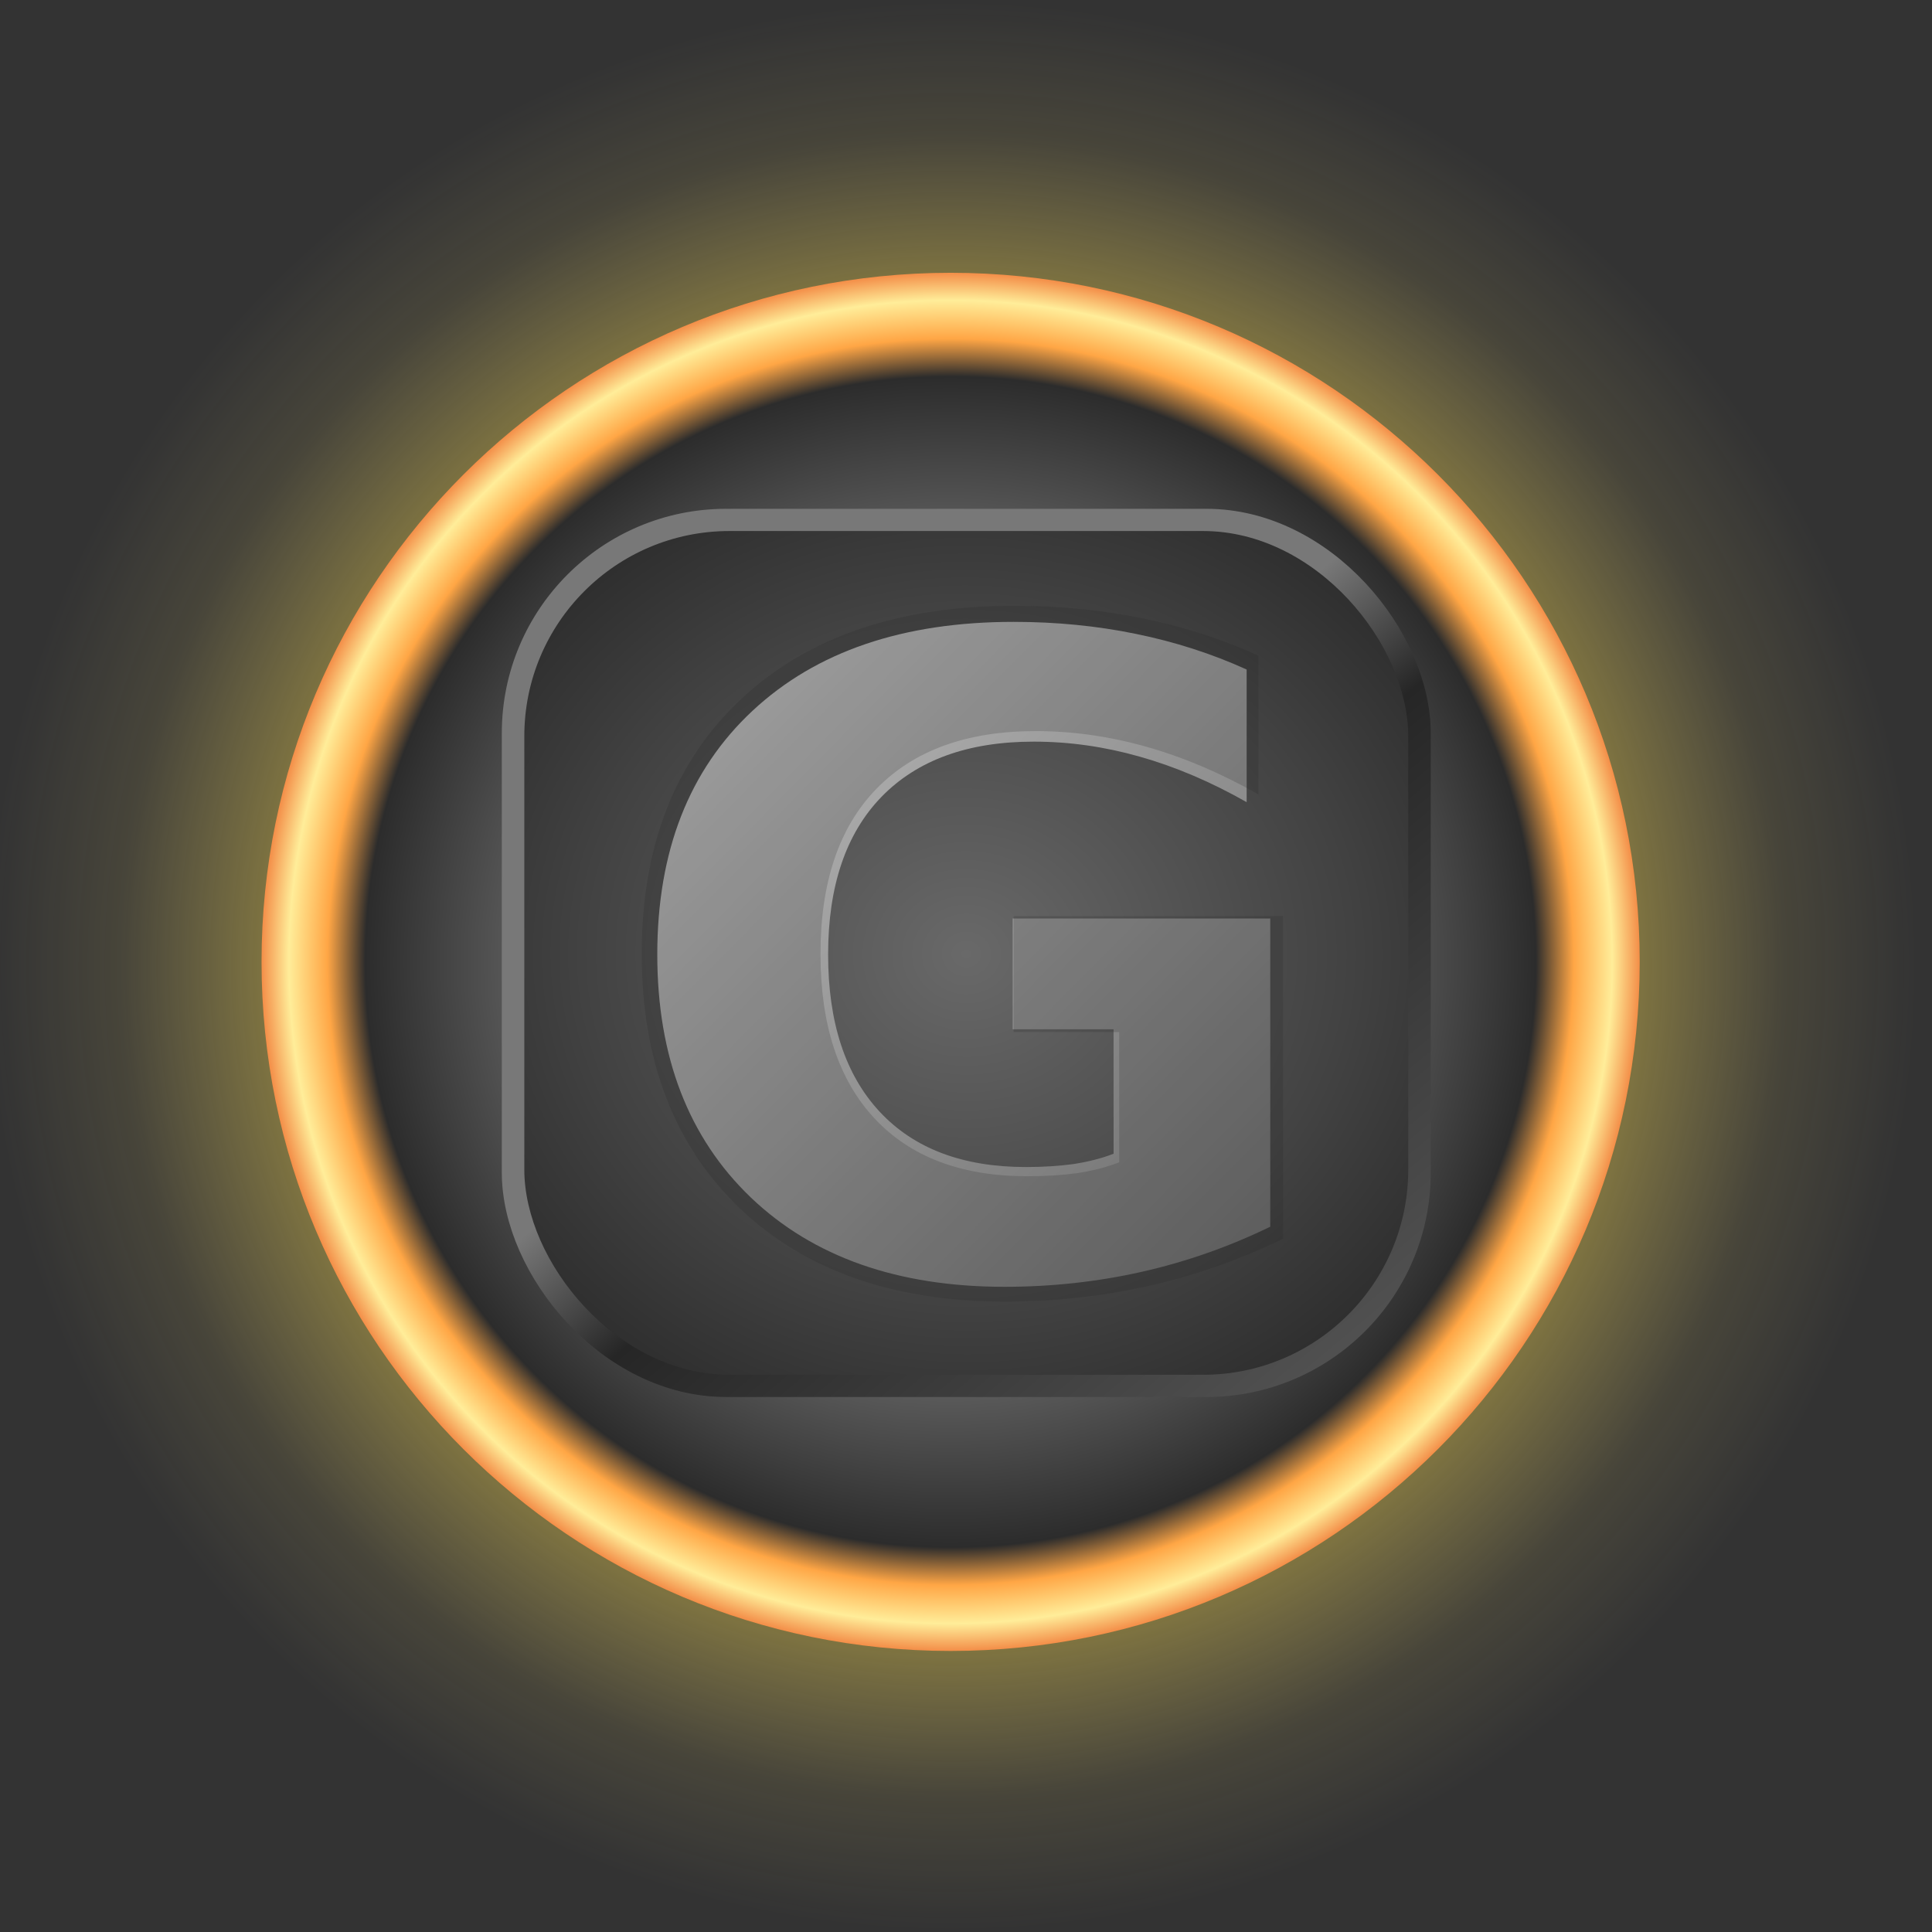 <?xml version="1.0" encoding="UTF-8" standalone="no"?>
<!-- Created with Inkscape (http://www.inkscape.org/) -->

<svg
   xmlns:dc="http://purl.org/dc/elements/1.1/"
   xmlns:cc="http://creativecommons.org/ns#"
   xmlns:rdf="http://www.w3.org/1999/02/22-rdf-syntax-ns#"
   xmlns:svg="http://www.w3.org/2000/svg"
   xmlns="http://www.w3.org/2000/svg"
   xmlns:xlink="http://www.w3.org/1999/xlink"
   xmlns:sodipodi="http://sodipodi.sourceforge.net/DTD/sodipodi-0.dtd"
   xmlns:inkscape="http://www.inkscape.org/namespaces/inkscape"
   width="70"
   height="70"
   id="svg2"
   version="1.1"
   inkscape:version="0.48.3.1 r9886"
   sodipodi:docname="groupnode_selected.svg">
  <rect width="100%" height="100%" fill="#333333" stroke="none"/>
  <defs
     id="defs4">
    <linearGradient
       inkscape:collect="always"
       id="linearGradient4142">
      <stop
         style="stop-color:#faff8f;stop-opacity:1"
         offset="0"
         id="stop4144" />
      <stop
         id="stop4152"
         offset="0.651"
         style="stop-color:#ffdf4c;stop-opacity:0.475" />
      <stop
         style="stop-color:#ffe675;stop-opacity:0.1"
         offset="0.862"
         id="stop4154" />
      <stop
         style="stop-color:#ffed99;stop-opacity:0"
         offset="1"
         id="stop4146" />
    </linearGradient>
    <linearGradient
       id="linearGradient4128">
      <stop
         id="stop4130"
         offset="0"
         style="stop-color:#dbdbdb;stop-opacity:1;" />
      <stop
         style="stop-color:#2c2c2c;stop-opacity:1"
         offset="0.82"
         id="stop4132" />
      <stop
         id="stop4134"
         offset="0.873"
         style="stop-color:#ffa645;stop-opacity:1" />
      <stop
         style="stop-color:#ffed99;stop-opacity:1"
         offset="0.927"
         id="stop4138" />
      <stop
         id="stop4136"
         offset="1"
         style="stop-color:#e93900;stop-opacity:1" />
    </linearGradient>
    <linearGradient
       inkscape:collect="always"
       id="linearGradient4045">
      <stop
         style="stop-color:#dbdbdb;stop-opacity:1;"
         offset="0"
         id="stop4047" />
      <stop
         id="stop4053"
         offset="0.82"
         style="stop-color:#2c2c2c;stop-opacity:1" />
      <stop
         style="stop-color:#4e4e4e;stop-opacity:1"
         offset="0.908"
         id="stop4055" />
      <stop
         style="stop-color:#292929;stop-opacity:1"
         offset="1"
         id="stop4049" />
    </linearGradient>
    <linearGradient
       inkscape:collect="always"
       id="linearGradient3988">
      <stop
         style="stop-color:#4c4c4c;stop-opacity:1"
         offset="0"
         id="stop3990" />
      <stop
         style="stop-color:#dbdbdb;stop-opacity:1"
         offset="1"
         id="stop3992" />
    </linearGradient>
    <linearGradient
       inkscape:collect="always"
       id="linearGradient3980">
      <stop
         style="stop-color:#181818;stop-opacity:1"
         offset="0"
         id="stop3982" />
      <stop
         style="stop-color:#343434;stop-opacity:0;"
         offset="1"
         id="stop3984" />
    </linearGradient>
    <linearGradient
       id="linearGradient3966">
      <stop
         id="stop3968"
         offset="0"
         style="stop-color:#787878;stop-opacity:1" />
      <stop
         style="stop-color:#787878;stop-opacity:1"
         offset="0.445"
         id="stop3970" />
      <stop
         style="stop-color:#262626;stop-opacity:1"
         offset="0.514"
         id="stop3972" />
      <stop
         id="stop3976"
         offset="0.734"
         style="stop-color:#525252;stop-opacity:1" />
      <stop
         id="stop3974"
         offset="1"
         style="stop-color:#4f4f4f;stop-opacity:1" />
    </linearGradient>
    <linearGradient
       id="linearGradient3930">
      <stop
         style="stop-color:#696969;stop-opacity:1"
         offset="0"
         id="stop3932" />
      <stop
         id="stop3940"
         offset="0.647"
         style="stop-color:#424242;stop-opacity:1" />
      <stop
         style="stop-color:#2a2a2a;stop-opacity:1"
         offset="1"
         id="stop3934" />
    </linearGradient>
    <linearGradient
       inkscape:collect="always"
       id="linearGradient3757">
      <stop
         style="stop-color:#787878;stop-opacity:1"
         offset="0"
         id="stop3759" />
      <stop
         id="stop3885"
         offset="0.445"
         style="stop-color:#787878;stop-opacity:1" />
      <stop
         id="stop3883"
         offset="0.514"
         style="stop-color:#1f1f1f;stop-opacity:1;" />
      <stop
         style="stop-color:#151515;stop-opacity:1"
         offset="1"
         id="stop3761" />
    </linearGradient>
    <linearGradient
       inkscape:collect="always"
       xlink:href="#linearGradient3757"
       id="linearGradient3763"
       x1="93.883"
       y1="279.294"
       x2="328.574"
       y2="633.562"
       gradientUnits="userSpaceOnUse"
       gradientTransform="translate(15.551,-140)" />
    <linearGradient
       inkscape:collect="always"
       id="linearGradient3757-6">
      <stop
         style="stop-color:#787878;stop-opacity:1"
         offset="0"
         id="stop3759-5" />
      <stop
         id="stop3885-0"
         offset="0.445"
         style="stop-color:#787878;stop-opacity:1" />
      <stop
         id="stop3883-6"
         offset="0.514"
         style="stop-color:#1f1f1f;stop-opacity:1;" />
      <stop
         style="stop-color:#151515;stop-opacity:1"
         offset="1"
         id="stop3761-7" />
    </linearGradient>
    <linearGradient
       y2="633.562"
       x2="328.574"
       y1="279.294"
       x1="93.883"
       gradientTransform="matrix(0.69,0,0,0.69,-79.329,-263.898)"
       gradientUnits="userSpaceOnUse"
       id="linearGradient3906"
       xlink:href="#linearGradient3757-6"
       inkscape:collect="always" />
    <linearGradient
       inkscape:collect="always"
       xlink:href="#linearGradient3988"
       id="linearGradient3994"
       x1="518.891"
       y1="275.208"
       x2="444.869"
       y2="201.91"
       gradientUnits="userSpaceOnUse" />
    <linearGradient
       inkscape:collect="always"
       xlink:href="#linearGradient3988"
       id="linearGradient4019"
       gradientUnits="userSpaceOnUse"
       x1="518.891"
       y1="275.208"
       x2="444.869"
       y2="201.91" />
    <linearGradient
       inkscape:collect="always"
       xlink:href="#linearGradient3988"
       id="linearGradient4021"
       gradientUnits="userSpaceOnUse"
       x1="518.891"
       y1="275.208"
       x2="444.869"
       y2="201.91" />
    <radialGradient
       inkscape:collect="always"
       xlink:href="#linearGradient4045"
       id="radialGradient4072"
       gradientUnits="userSpaceOnUse"
       gradientTransform="translate(-3.486794e-4,0)"
       cx="527"
       cy="218.362"
       fx="527"
       fy="218.362"
       r="57.656" />
    <linearGradient
       inkscape:collect="always"
       xlink:href="#linearGradient3980"
       id="linearGradient4074"
       gradientUnits="userSpaceOnUse"
       x1="686.041"
       y1="488.738"
       x2="782.968"
       y2="384.411" />
    <linearGradient
       inkscape:collect="always"
       xlink:href="#linearGradient3966"
       id="linearGradient4076"
       gradientUnits="userSpaceOnUse"
       gradientTransform="matrix(1.449,0,0,1.449,66.587,-268.562)"
       x1="355.247"
       y1="285.747"
       x2="527.018"
       y2="491.183" />
    <radialGradient
       inkscape:collect="always"
       xlink:href="#linearGradient3930"
       id="radialGradient4078"
       gradientUnits="userSpaceOnUse"
       gradientTransform="matrix(1.491,0.018,-0.016,1.35,-346.526,-108.734)"
       cx="714.749"
       cy="274.453"
       fx="714.749"
       fy="274.453"
       r="70.98" />
    <linearGradient
       inkscape:collect="always"
       xlink:href="#linearGradient3988"
       id="linearGradient4080"
       gradientUnits="userSpaceOnUse"
       x1="518.891"
       y1="275.208"
       x2="444.869"
       y2="201.91" />
    <linearGradient
       inkscape:collect="always"
       xlink:href="#linearGradient3988"
       id="linearGradient4082"
       gradientUnits="userSpaceOnUse"
       x1="518.891"
       y1="275.208"
       x2="444.869"
       y2="201.91" />
    <linearGradient
       inkscape:collect="always"
       xlink:href="#linearGradient3988"
       id="linearGradient4124"
       gradientUnits="userSpaceOnUse"
       x1="518.891"
       y1="275.208"
       x2="444.869"
       y2="201.91" />
    <linearGradient
       inkscape:collect="always"
       xlink:href="#linearGradient3988"
       id="linearGradient4126"
       gradientUnits="userSpaceOnUse"
       x1="518.891"
       y1="275.208"
       x2="444.869"
       y2="201.91" />
    <radialGradient
       inkscape:collect="always"
       xlink:href="#linearGradient4142"
       id="radialGradient4148"
       cx="641"
       cy="160.362"
       fx="641"
       fy="160.362"
       r="56"
       gradientUnits="userSpaceOnUse" />
    <radialGradient
       inkscape:collect="always"
       xlink:href="#linearGradient4128"
       id="radialGradient5453"
       gradientUnits="userSpaceOnUse"
       gradientTransform="translate(-5.230191e-4,0)"
       cx="527"
       cy="218.362"
       fx="527"
       fy="218.362"
       r="57.656" />
    <linearGradient
       inkscape:collect="always"
       xlink:href="#linearGradient3980"
       id="linearGradient5455"
       gradientUnits="userSpaceOnUse"
       x1="686.041"
       y1="488.738"
       x2="782.968"
       y2="384.411" />
    <linearGradient
       inkscape:collect="always"
       xlink:href="#linearGradient3966"
       id="linearGradient5457"
       gradientUnits="userSpaceOnUse"
       gradientTransform="matrix(1.449,0,0,1.449,66.587,-268.562)"
       x1="355.247"
       y1="285.747"
       x2="527.018"
       y2="491.183" />
    <radialGradient
       inkscape:collect="always"
       xlink:href="#linearGradient3930"
       id="radialGradient5459"
       gradientUnits="userSpaceOnUse"
       gradientTransform="matrix(1.491,0.018,-0.016,1.35,-346.526,-108.734)"
       cx="714.749"
       cy="274.453"
       fx="714.749"
       fy="274.453"
       r="70.98" />
    <linearGradient
       inkscape:collect="always"
       xlink:href="#linearGradient3988"
       id="linearGradient5461"
       gradientUnits="userSpaceOnUse"
       x1="518.891"
       y1="275.208"
       x2="444.869"
       y2="201.91" />
    <linearGradient
       inkscape:collect="always"
       xlink:href="#linearGradient3988"
       id="linearGradient5463"
       gradientUnits="userSpaceOnUse"
       x1="518.891"
       y1="275.208"
       x2="444.869"
       y2="201.91" />
  </defs>
  <sodipodi:namedview
     id="base"
     pagecolor="#ffffff"
     bordercolor="#666666"
     borderopacity="1.0"
     inkscape:pageopacity="0.0"
     inkscape:pageshadow="2"
     inkscape:zoom="3.6320755"
     inkscape:cx="30.000005"
     inkscape:cy="7.9999977"
     inkscape:document-units="px"
     inkscape:current-layer="g4088"
     showgrid="false"
     inkscape:snap-grids="false"
     inkscape:window-width="935"
     inkscape:window-height="1028"
     inkscape:window-x="985"
     inkscape:window-y="24"
     inkscape:window-maximized="0"
     fit-margin-top="10"
     fit-margin-left="10"
     fit-margin-right="10"
     fit-margin-bottom="10"
     inkscape:showpageshadow="false" />
  <g
     inkscape:label="Layer 1"
     inkscape:groupmode="layer"
     id="layer1"
     transform="translate(-589.567,-137.795)">
    <g
       id="g3845"
       transform="matrix(0.69,0,0,0.69,-15.416,42.398)">
      <g
         transform="translate(163.689,-85.466)"
         id="g4084">
        <g
           id="g4156">
          <path
             transform="matrix(0.905,0,0,0.905,182.989,129.326)"
             d="m 697,160.362 a 56,56 0 1 1 -112,0 56,56 0 1 1 112,0 z"
             sodipodi:ry="56"
             sodipodi:rx="56"
             sodipodi:cy="160.36218"
             sodipodi:cx="641"
             id="path4140"
             style="color:#000000;fill:url(#radialGradient4148);fill-opacity:1;fill-rule:evenodd;stroke:none;stroke-width:4;marker:none;visibility:visible;overflow:visible;enable-background:accumulate"
             sodipodi:type="arc" />
          <g
             id="g5438"
             transform="matrix(0.618,0,0,0.618,277.555,118.544)">
            <path
               sodipodi:type="arc"
               style="color:#000000;fill:url(#radialGradient5453);fill-opacity:1;fill-rule:evenodd;stroke:none;stroke-width:4;marker:none;visibility:visible;display:inline;overflow:visible;enable-background:accumulate"
               id="path4086"
               sodipodi:cx="527"
               sodipodi:cy="218.36218"
               sodipodi:rx="55.655987"
               sodipodi:ry="55.655987"
               d="m 582.656,218.362 c 0,30.738 -24.918,55.656 -55.656,55.656 -30.738,0 -55.656,-24.918 -55.656,-55.656 0,-30.738 24.918,-55.656 55.656,-55.656 30.738,0 55.656,24.918 55.656,55.656 z"
               transform="matrix(1.052,0,0,1.052,231.131,22.203)" />
            <g
               id="g4088"
               transform="matrix(0.677,0,0,0.677,290.435,68.373)">
              <g
                 transform="matrix(0.706,0,0,0.706,228.666,76.228)"
                 id="g4090">
                <rect
                   style="color:#000000;fill:url(#linearGradient5455);fill-opacity:1;fill-rule:evenodd;stroke:url(#linearGradient5457);stroke-width:5.794;stroke-linecap:butt;stroke-linejoin:miter;stroke-miterlimit:4;stroke-opacity:1;stroke-dasharray:none;stroke-dashoffset:0;marker:none;visibility:visible;display:inline;overflow:visible;enable-background:accumulate"
                   id="rect4092"
                   width="159.343"
                   height="152.1"
                   x="635.077"
                   y="198.403"
                   ry="36.986" />
                <rect
                   ry="36.474"
                   y="199.456"
                   x="636.181"
                   height="149.993"
                   width="157.136"
                   id="rect4094"
                   style="color:#000000;fill:url(#radialGradient5459);fill-opacity:1;fill-rule:evenodd;stroke:none;stroke-width:8.202;marker:none;visibility:visible;display:inline;overflow:visible;enable-background:accumulate" />
              </g>
              <g
                 transform="matrix(1.724,0,0,1.724,-97.14,-138.191)"
                 style="font-size:64px;font-style:normal;font-weight:bold;line-height:125%;letter-spacing:0px;word-spacing:0px;fill:url(#linearGradient5463);fill-opacity:1;stroke:none;font-family:Sans;-inkscape-font-specification:Sans Bold"
                 id="flowRoot4104">
                <path
                   d="m 503.812,256.698 c -3,1.458 -6.115,2.552 -9.344,3.281 -3.229,0.729 -6.563,1.094 -10,1.094 -7.771,0 -13.927,-2.167 -18.469,-6.5 -4.542,-4.354 -6.812,-10.25 -6.812,-17.688 0,-7.521 2.312,-13.437 6.938,-17.75 4.625,-4.312 10.958,-6.469 19,-6.469 3.104,4e-5 6.073,0.292 8.906,0.875 2.854,0.583 5.542,1.448 8.062,2.594 l 0,9.656 c -2.604,-1.479 -5.198,-2.583 -7.781,-3.312 -2.563,-0.729 -5.135,-1.094 -7.719,-1.094 -4.792,4e-5 -8.49,1.344 -11.094,4.031 -2.583,2.667 -3.875,6.49 -3.875,11.469 -2e-5,4.938 1.25,8.75 3.75,11.438 2.5,2.688 6.052,4.031 10.656,4.031 1.25,0 2.406,-0.073 3.469,-0.219 1.083,-0.167 2.052,-0.417 2.906,-0.75 l 0,-9.062 -7.344,0 0,-8.062 18.75,0 0,22.438"
                   style="fill:url(#linearGradient5461)"
                   id="path5734" />
              </g>
              <g
                 transform="matrix(1.804,0,0,1.804,-135.828,-157.223)"
                 style="font-size:64px;font-style:normal;font-weight:bold;line-height:125%;letter-spacing:0px;word-spacing:0px;fill:#262626;fill-opacity:0.196;stroke:none;font-family:Sans;-inkscape-font-specification:Sans Bold"
                 id="flowRoot4096">
                <path
                   d="m 503.812,256.698 c -3,1.458 -6.115,2.552 -9.344,3.281 -3.229,0.729 -6.563,1.094 -10,1.094 -7.771,0 -13.927,-2.167 -18.469,-6.5 -4.542,-4.354 -6.812,-10.25 -6.812,-17.688 0,-7.521 2.312,-13.437 6.938,-17.75 4.625,-4.312 10.958,-6.469 19,-6.469 3.104,4e-5 6.073,0.292 8.906,0.875 2.854,0.583 5.542,1.448 8.062,2.594 l 0,9.656 c -2.604,-1.479 -5.198,-2.583 -7.781,-3.312 -2.563,-0.729 -5.135,-1.094 -7.719,-1.094 -4.792,4e-5 -8.49,1.344 -11.094,4.031 -2.583,2.667 -3.875,6.49 -3.875,11.469 -2e-5,4.938 1.25,8.75 3.75,11.438 2.5,2.688 6.052,4.031 10.656,4.031 1.25,0 2.406,-0.073 3.469,-0.219 1.083,-0.167 2.052,-0.417 2.906,-0.75 l 0,-9.062 -7.344,0 0,-8.062 18.75,0 0,22.438"
                   style=""
                   id="path5737" />
              </g>
            </g>
          </g>
        </g>
      </g>
    </g>
  </g>
</svg>
